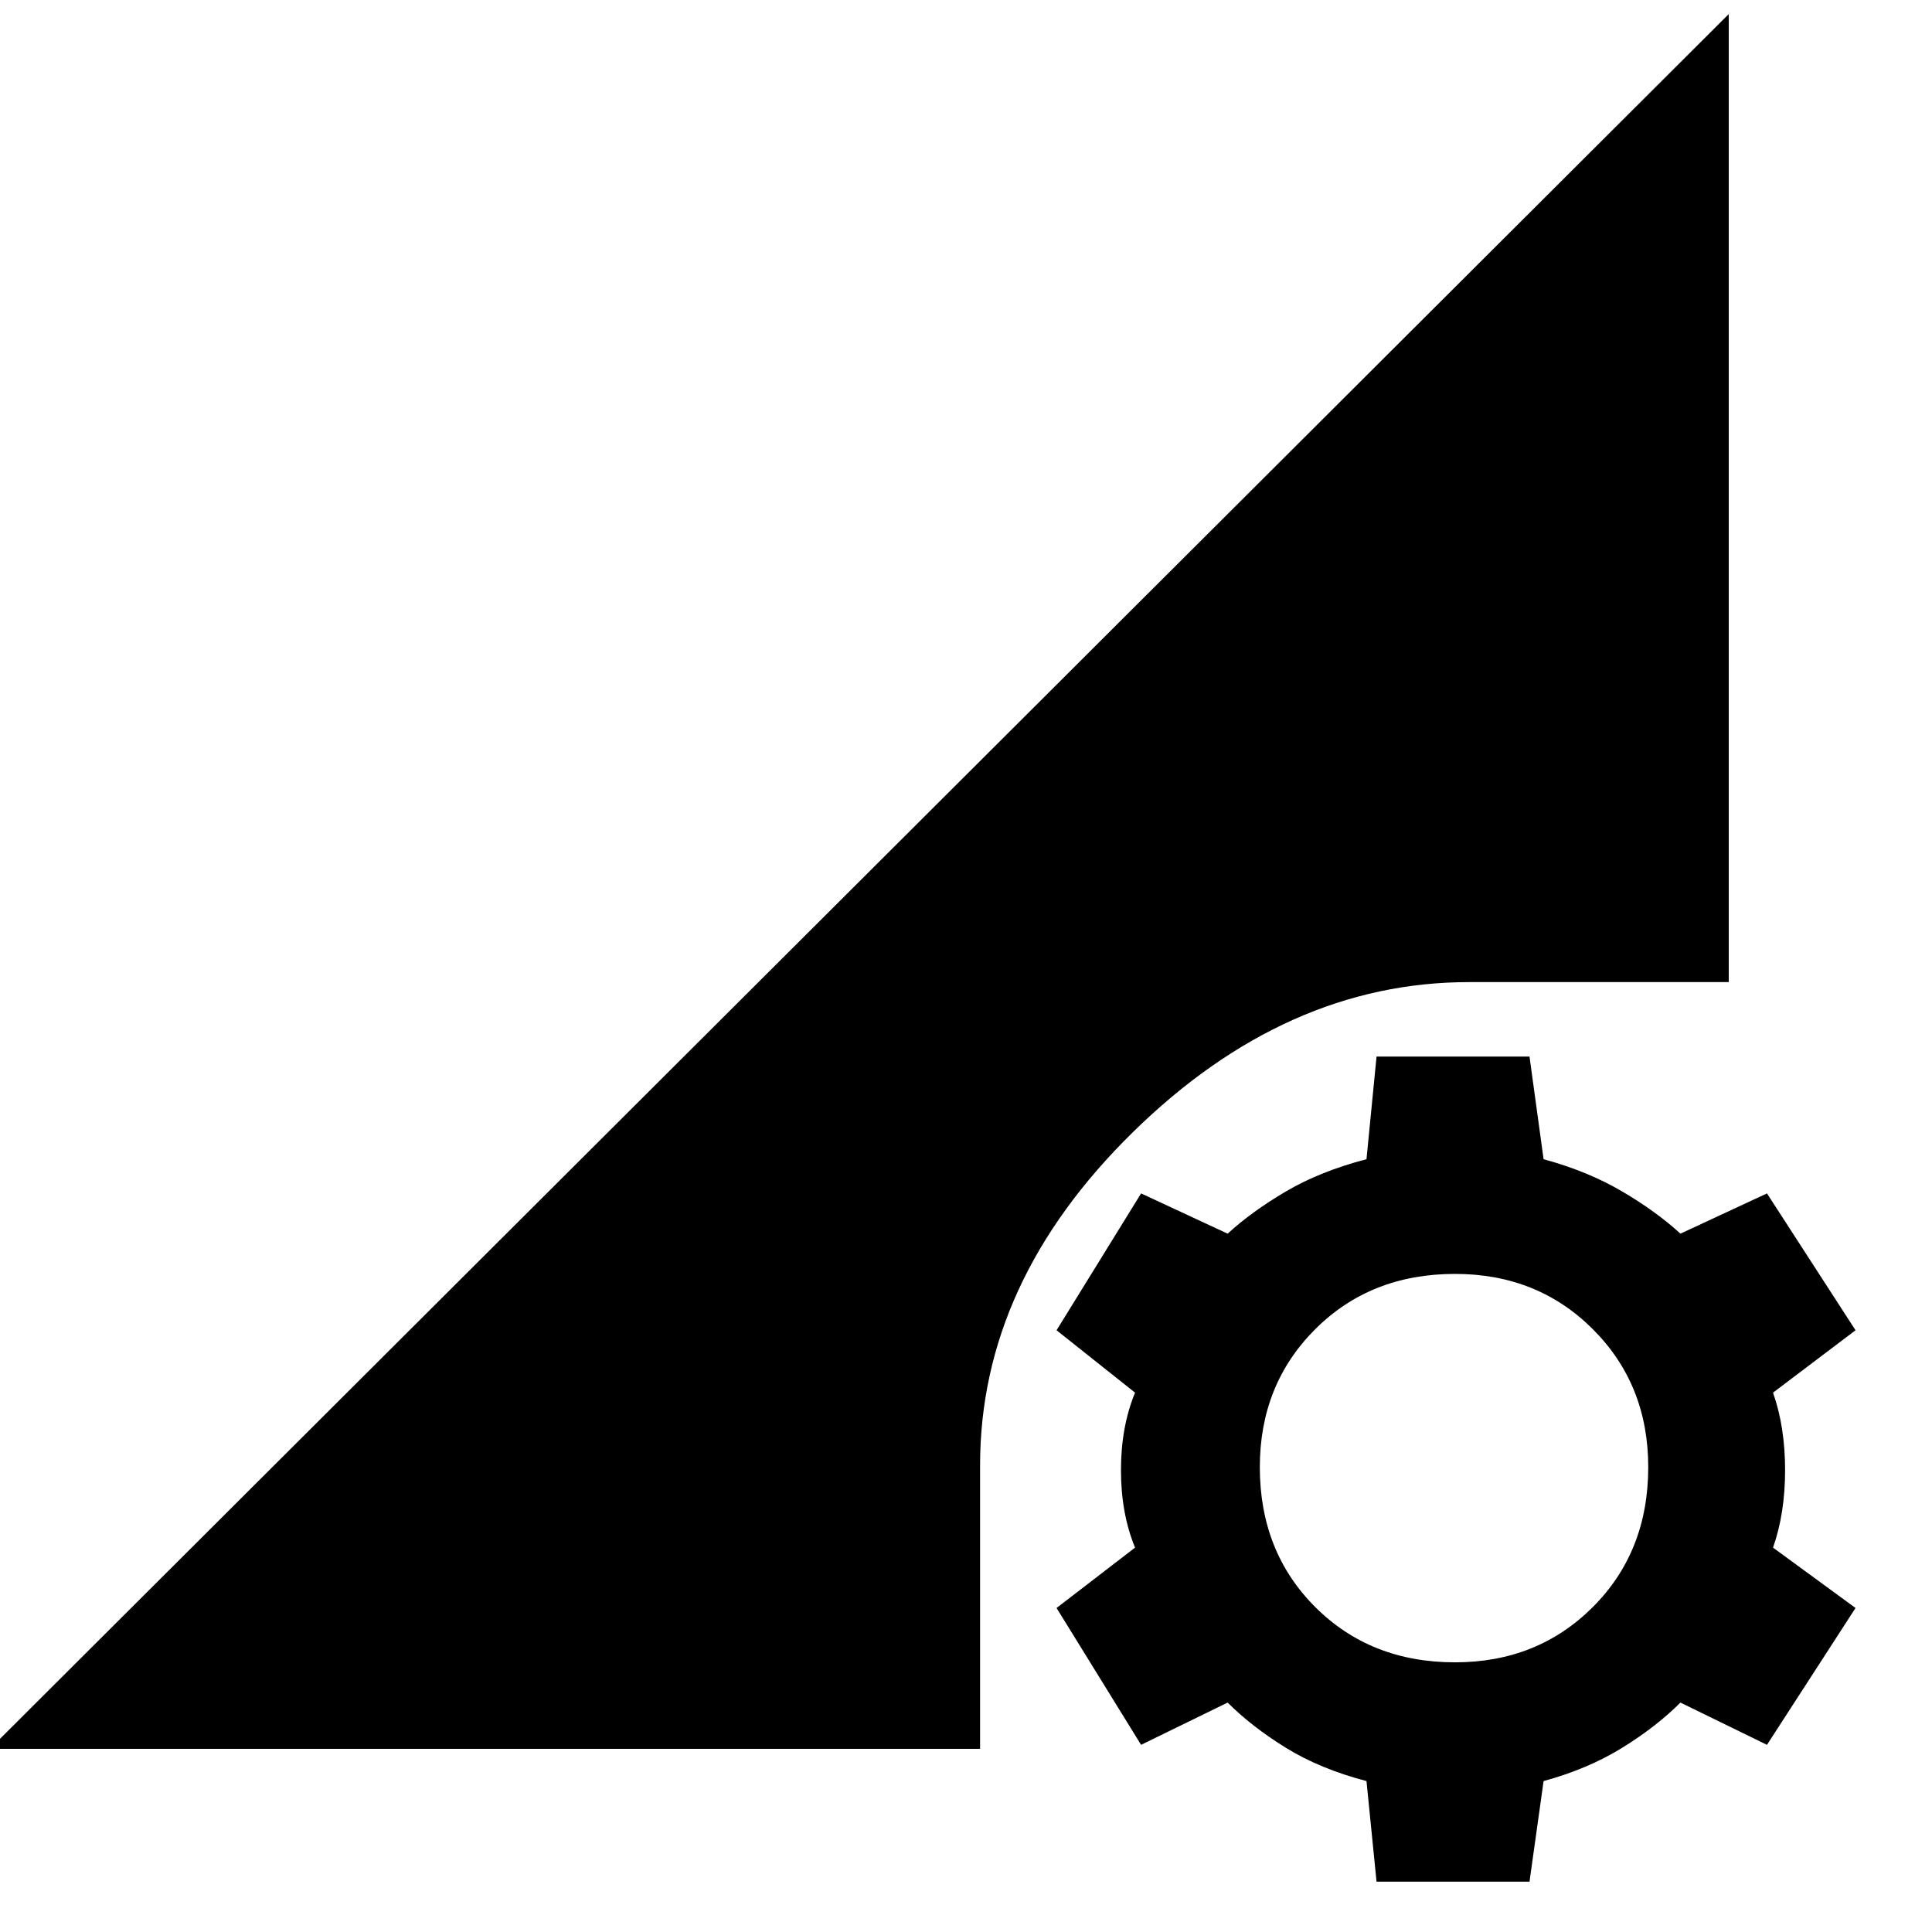 <svg xmlns="http://www.w3.org/2000/svg" height="48" width="48"><path d="m34.2 46.75-.25-2.5q-1.15-.3-2-.825-.85-.525-1.45-1.125l-2.15 1.05-2.1-3.4 1.95-1.5q-.35-.85-.35-1.925 0-1.075.35-1.925l-1.95-1.55 2.1-3.4 2.15 1q.6-.55 1.45-1.05t2-.8l.25-2.55H38l.35 2.55q1.1.3 1.95.8.85.5 1.45 1.05l2.15-1 2.2 3.4-2.05 1.55q.3.85.3 1.925 0 1.075-.3 1.925l2.05 1.5-2.2 3.4-2.15-1.05q-.6.6-1.45 1.125t-1.95.825l-.35 2.5Zm1.95-5.45q2.05 0 3.425-1.375t1.375-3.475q0-2.05-1.375-3.425T36.15 31.65q-2.1 0-3.475 1.375T31.3 36.45q0 2.1 1.375 3.475T36.15 41.3Zm-36.4 2.15L42.95.35V24.4H36.5q-4.55 0-8.35 3.725t-3.8 8.275v7.05Z"/></svg>